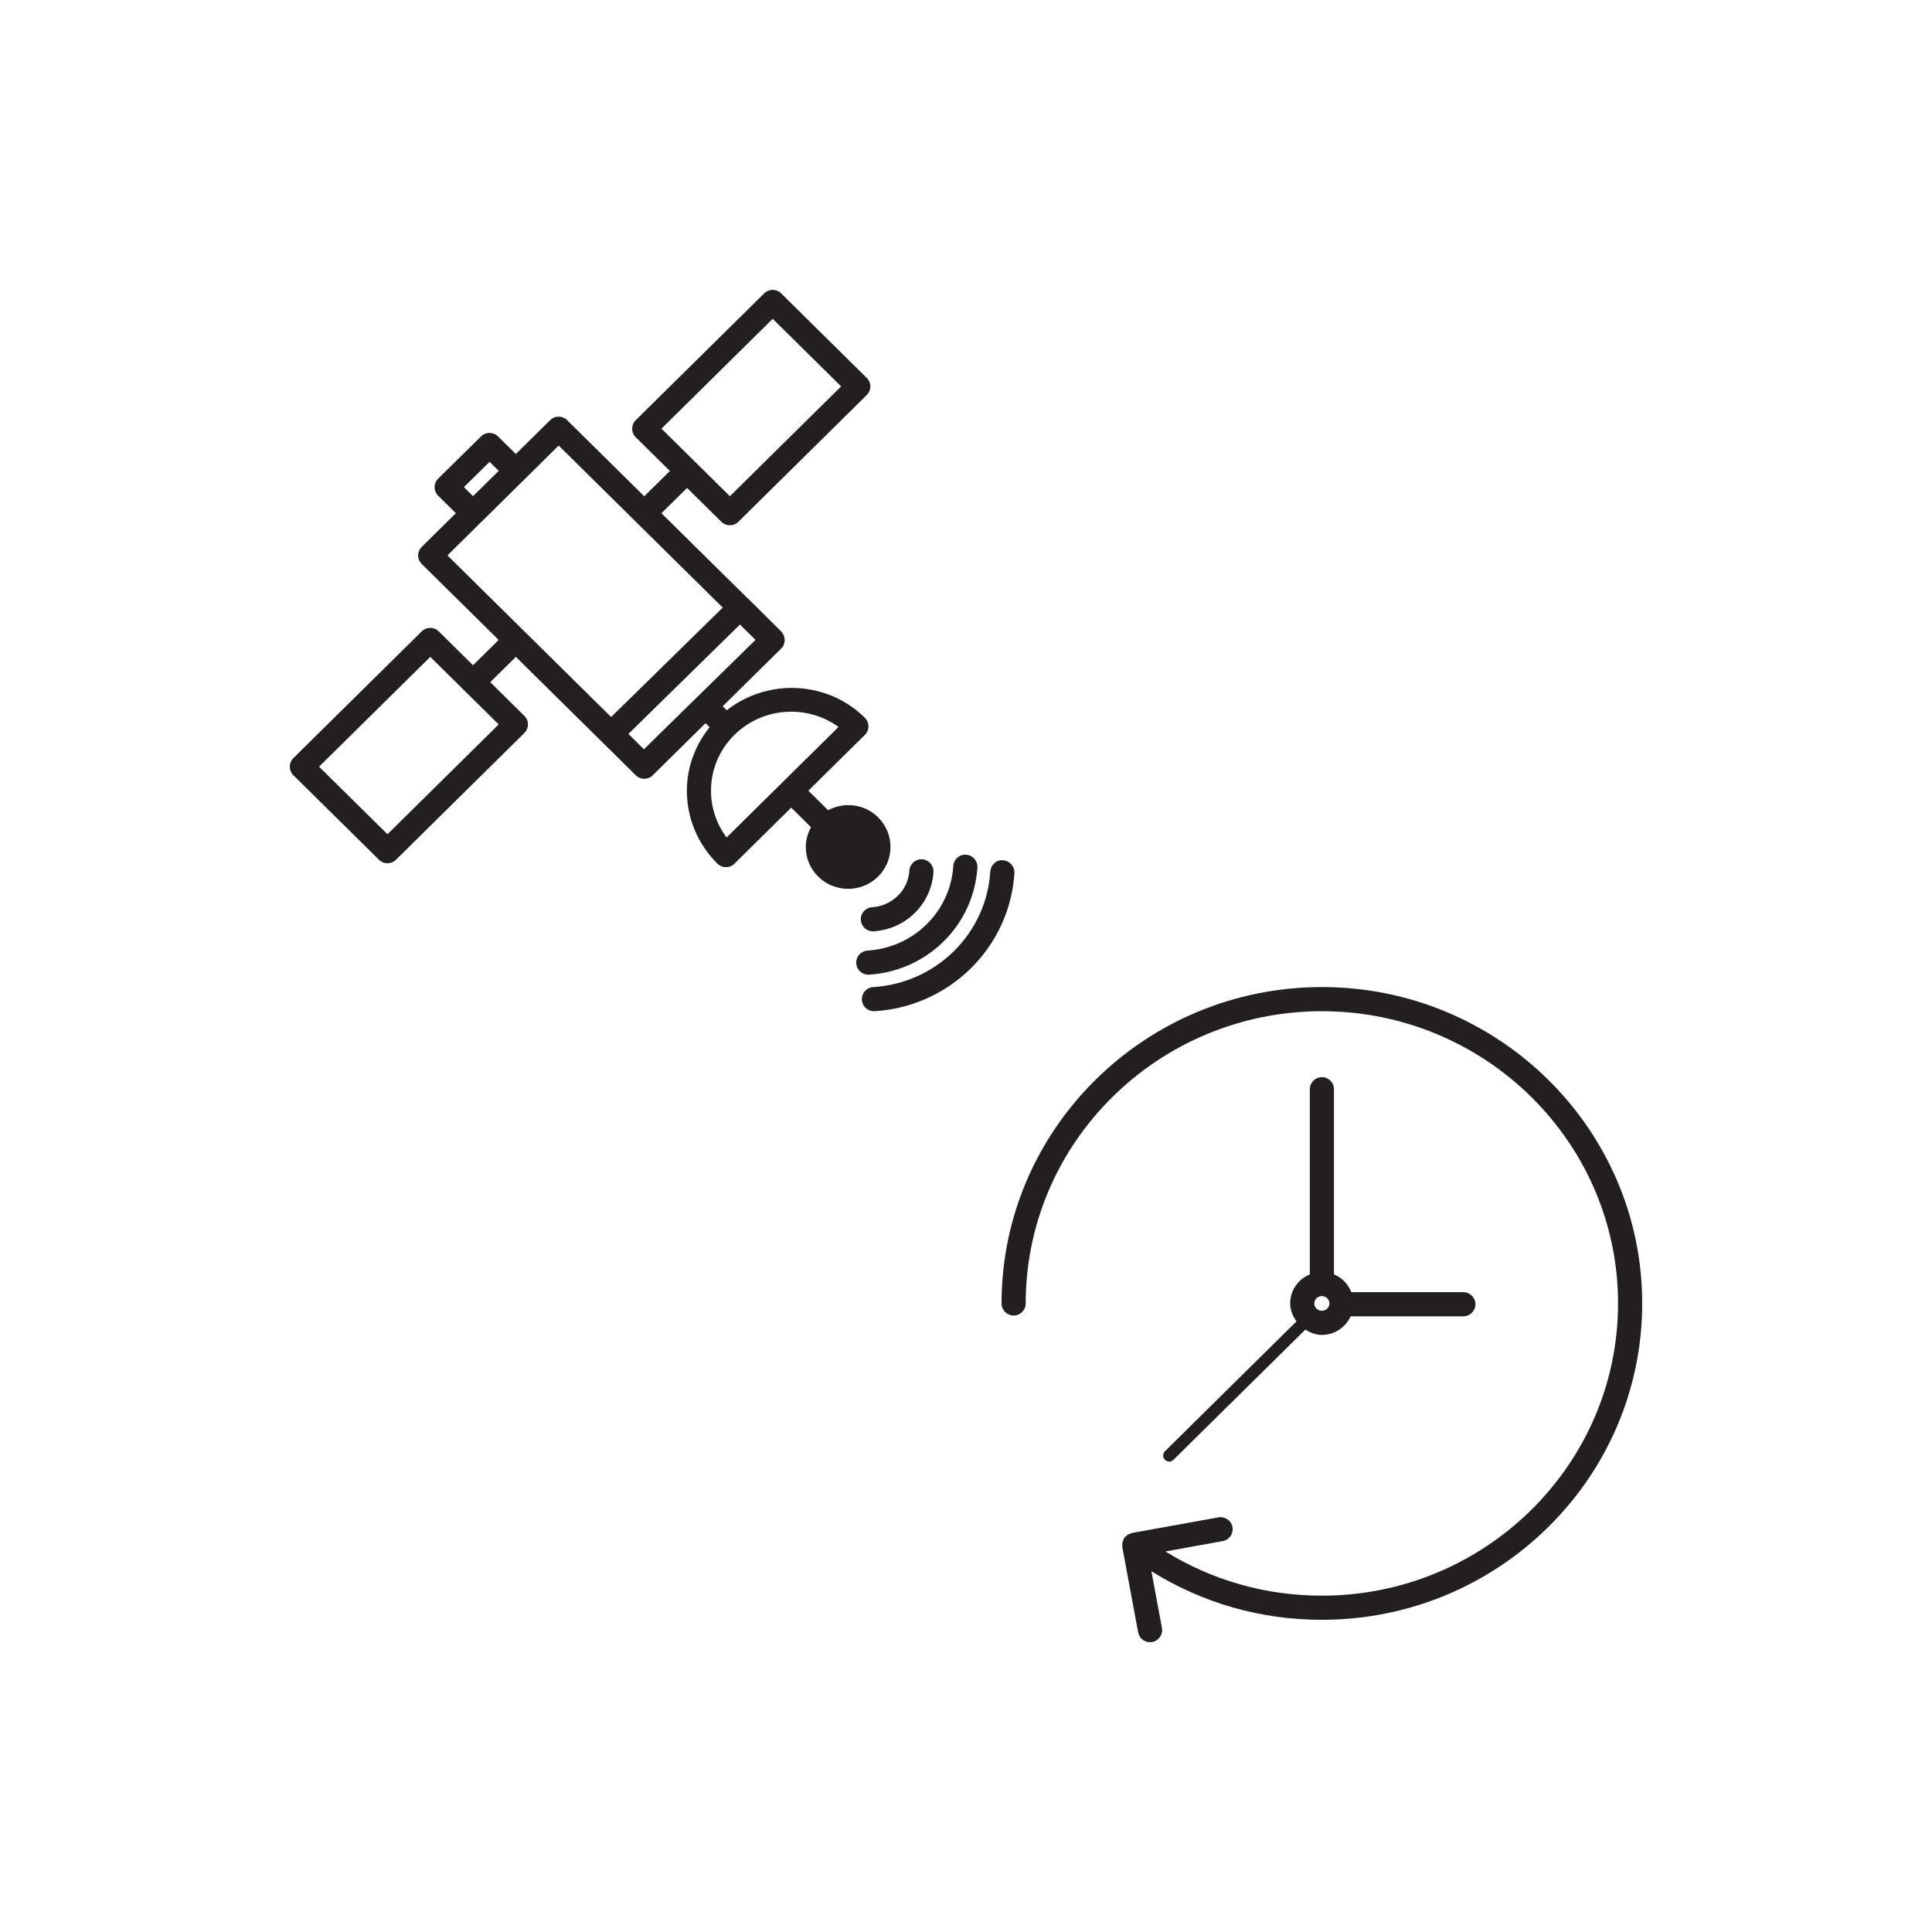 <?xml version="1.0" encoding="utf-8"?>
<!-- Generator: Adobe Illustrator 23.0.4, SVG Export Plug-In . SVG Version: 6.00 Build 0)  -->
<svg version="1.1" id="Calque_1" xmlns="http://www.w3.org/2000/svg" xmlns:xlink="http://www.w3.org/1999/xlink" x="0px" y="0px"
	 viewBox="0 0 80 80" style="enable-background:new 0 0 80 80;" xml:space="preserve">
<style type="text/css">
	.st0{fill:#231F20;}
	.st1{opacity:0.3;fill:none;stroke:#231F20;stroke-miterlimit:10;}
</style>
<g>
	<path class="st0" d="M54.736,40.872c-7.314,0-13.264,5.877-13.264,13.101c0,0.276,0.224,0.5,0.5,0.5s0.5-0.224,0.5-0.5
		c0-6.672,5.501-12.101,12.264-12.101C61.499,41.872,67,47.3,67,53.972s-5.501,12.101-12.264,12.101
		c-2.324,0-4.539-0.633-6.479-1.83l2.374-0.429c0.272-0.05,0.452-0.31,0.403-0.581c-0.049-0.272-0.312-0.447-0.581-0.403
		l-3.578,0.647c-0.029,0.005-0.053,0.022-0.08,0.032c-0.031,0.011-0.062,0.018-0.09,0.035c-0.028,0.017-0.049,0.042-0.073,0.064
		c-0.022,0.02-0.048,0.034-0.067,0.058c-0.003,0.004-0.003,0.008-0.006,0.012c-0.002,0.003-0.005,0.004-0.007,0.007
		c-0.016,0.022-0.02,0.049-0.032,0.074c-0.016,0.033-0.035,0.064-0.042,0.099c-0.005,0.024-0.002,0.048-0.004,0.073
		c-0.003,0.041-0.008,0.08-0.002,0.12c0.001,0.004-0.001,0.007,0,0.011l0.656,3.531C47.174,67.832,47.384,68,47.621,68
		c0.03,0,0.061-0.003,0.092-0.009c0.271-0.05,0.451-0.312,0.4-0.583l-0.436-2.347c2.11,1.317,4.526,2.012,7.06,2.012
		C62.05,67.073,68,61.196,68,53.972S62.05,40.872,54.736,40.872z"/>
	<path class="st0" d="M36.873,35.07c0-0.466-0.183-0.903-0.516-1.231c-0.56-0.552-1.404-0.644-2.067-0.291l-0.818-0.807l2.34-2.31
		c0.095-0.094,0.149-0.222,0.149-0.355s-0.054-0.262-0.149-0.355c-1.562-1.543-4.024-1.635-5.717-0.312l-0.168-0.166l2.272-2.242
		l0.147-0.144c0.048-0.047,0.086-0.103,0.111-0.164c0.005-0.011,0.003-0.024,0.007-0.036c0.017-0.05,0.031-0.101,0.032-0.155
		c0,0,0-0.001,0-0.001c0,0,0-0.001,0-0.001c0-0.031-0.012-0.059-0.018-0.088c-0.006-0.035-0.007-0.072-0.021-0.104
		c-0.005-0.011-0.014-0.019-0.02-0.029c-0.024-0.048-0.051-0.094-0.089-0.132l-0.001-0.001l0,0l-0.002-0.002l-1.349-1.338
		c-0.006-0.006-0.014-0.008-0.02-0.013l-3.587-3.541l1.061-1.048l1.421,1.403c0.097,0.097,0.224,0.145,0.351,0.145
		s0.254-0.048,0.351-0.145l5.317-5.249c0.095-0.094,0.149-0.222,0.149-0.355c0-0.134-0.054-0.262-0.149-0.355l-3.544-3.5
		c-0.195-0.193-0.508-0.193-0.703,0l-5.317,5.249c-0.095,0.094-0.149,0.222-0.149,0.355s0.054,0.262,0.149,0.355l1.412,1.395
		l-1.061,1.048l-3.194-3.153c-0.194-0.193-0.508-0.193-0.702,0l-1.421,1.403l-0.738-0.73c-0.194-0.193-0.508-0.192-0.702-0.001
		l-1.775,1.747c-0.096,0.094-0.149,0.222-0.149,0.355s0.053,0.263,0.148,0.356l0.732,0.724l-1.412,1.394
		c-0.095,0.094-0.149,0.222-0.149,0.355s0.054,0.262,0.149,0.355l3.185,3.144l-1.062,1.047l-1.421-1.403
		c-0.194-0.193-0.508-0.193-0.702,0l-5.317,5.249C12.054,31.485,12,31.613,12,31.747s0.054,0.262,0.149,0.355l3.545,3.499
		c0.097,0.097,0.224,0.145,0.351,0.145s0.254-0.048,0.351-0.145l5.317-5.249c0.095-0.094,0.149-0.222,0.149-0.355
		s-0.054-0.262-0.149-0.355L20.3,28.247l1.061-1.047l4.966,4.903c0.097,0.097,0.224,0.145,0.351,0.145s0.254-0.048,0.351-0.145
		l2.187-2.158l0.168,0.166c-0.6,0.75-0.942,1.661-0.942,2.631c0,1.142,0.45,2.215,1.267,3.021c0.098,0.097,0.225,0.145,0.352,0.145
		s0.254-0.048,0.351-0.145l2.35-2.32l0.819,0.809c-0.135,0.25-0.215,0.527-0.215,0.819c0,0.465,0.183,0.901,0.516,1.229
		c0.341,0.337,0.79,0.505,1.238,0.505c0.448,0,0.896-0.169,1.237-0.505C36.689,35.971,36.873,35.535,36.873,35.07z M20.272,19.124
		l0.378,0.374l-1.062,1.046L19.21,20.17L20.272,19.124z M31.283,26.497l-4.62,4.529l-0.641-0.636l4.618-4.529L31.283,26.497z
		 M31.996,13.202L34.829,16l-4.605,4.547l-1.416-1.398c0,0,0-0.001-0.001-0.001c0,0-0.001-0.001-0.002-0.001l-1.415-1.397
		L31.996,13.202z M21.539,20.025l0.173-0.17c0,0,0.001-0.001,0.001-0.002l1.421-1.403l3.186,3.146
		c0.001,0.001,0.001,0.003,0.002,0.004c0.001,0.001,0.003,0.001,0.004,0.003l3.601,3.556l-4.621,4.531l-3.589-3.543c0,0,0,0,0-0.001
		s0,0-0.001,0l-3.188-3.148L21.539,20.025z M16.045,34.544l-2.833-2.797l4.605-4.547l2.833,2.797L16.045,34.544z M30.086,34.678
		c-0.418-0.559-0.645-1.23-0.645-1.938c0-0.872,0.345-1.692,0.97-2.311c0.001-0.001,0.003-0.002,0.005-0.004c0,0,0,0,0,0l0,0
		c0.647-0.636,1.496-0.955,2.345-0.955c0.69,0,1.38,0.21,1.961,0.631L30.086,34.678z"/>
	<path class="st0" d="M41.536,35.624c-0.277-0.039-0.513,0.192-0.53,0.468c-0.078,1.241-0.613,2.41-1.506,3.292
		c-0.894,0.883-2.081,1.412-3.343,1.489c-0.275,0.017-0.485,0.254-0.468,0.529c0.016,0.266,0.236,0.47,0.499,0.47
		c0.01,0,0.021,0,0.031-0.001c1.503-0.093,2.918-0.724,3.984-1.776c1.068-1.054,1.708-2.453,1.802-3.94
		C42.021,35.879,41.812,35.641,41.536,35.624z"/>
	<path class="st0" d="M35.984,40.359c1.166-0.071,2.263-0.56,3.09-1.377c0.829-0.817,1.325-1.903,1.398-3.059
		c0.018-0.275-0.192-0.513-0.467-0.53c-0.27-0.031-0.514,0.191-0.531,0.468c-0.058,0.909-0.449,1.765-1.102,2.41
		c-0.655,0.646-1.524,1.033-2.448,1.09c-0.276,0.017-0.486,0.254-0.469,0.529c0.016,0.266,0.236,0.47,0.499,0.47
		C35.964,40.36,35.974,40.36,35.984,40.359z"/>
	<path class="st0" d="M35.645,38.095c0.017,0.265,0.236,0.469,0.499,0.469c0.01,0,0.021,0,0.031-0.001
		c0.643-0.04,1.249-0.31,1.705-0.76c0.458-0.452,0.733-1.054,0.773-1.692c0.017-0.275-0.192-0.513-0.468-0.53
		c-0.27-0.021-0.513,0.191-0.53,0.468c-0.025,0.394-0.194,0.764-0.477,1.042c-0.285,0.281-0.663,0.449-1.064,0.475
		C35.837,37.582,35.627,37.819,35.645,38.095z"/>
	<path class="st0" d="M48.236,60.446c0.049,0.05,0.113,0.074,0.178,0.074c0.063,0,0.127-0.024,0.176-0.072l5.461-5.391
		c0.203,0.127,0.429,0.219,0.685,0.219c0.531,0,0.985-0.318,1.192-0.77h4.666c0.276,0,0.5-0.224,0.5-0.5s-0.224-0.5-0.5-0.5h-4.639
		c-0.13-0.333-0.387-0.601-0.718-0.737v-7.667c0-0.276-0.224-0.5-0.5-0.5s-0.5,0.224-0.5,0.5v7.667
		c-0.477,0.196-0.814,0.66-0.814,1.203c0,0.282,0.11,0.529,0.263,0.742l-5.447,5.378C48.14,60.189,48.139,60.347,48.236,60.446z
		 M54.736,54.276c-0.173,0-0.314-0.137-0.314-0.304s0.141-0.304,0.314-0.304c0.173,0,0.313,0.137,0.313,0.304
		S54.909,54.276,54.736,54.276z"/>
</g>
</svg>
